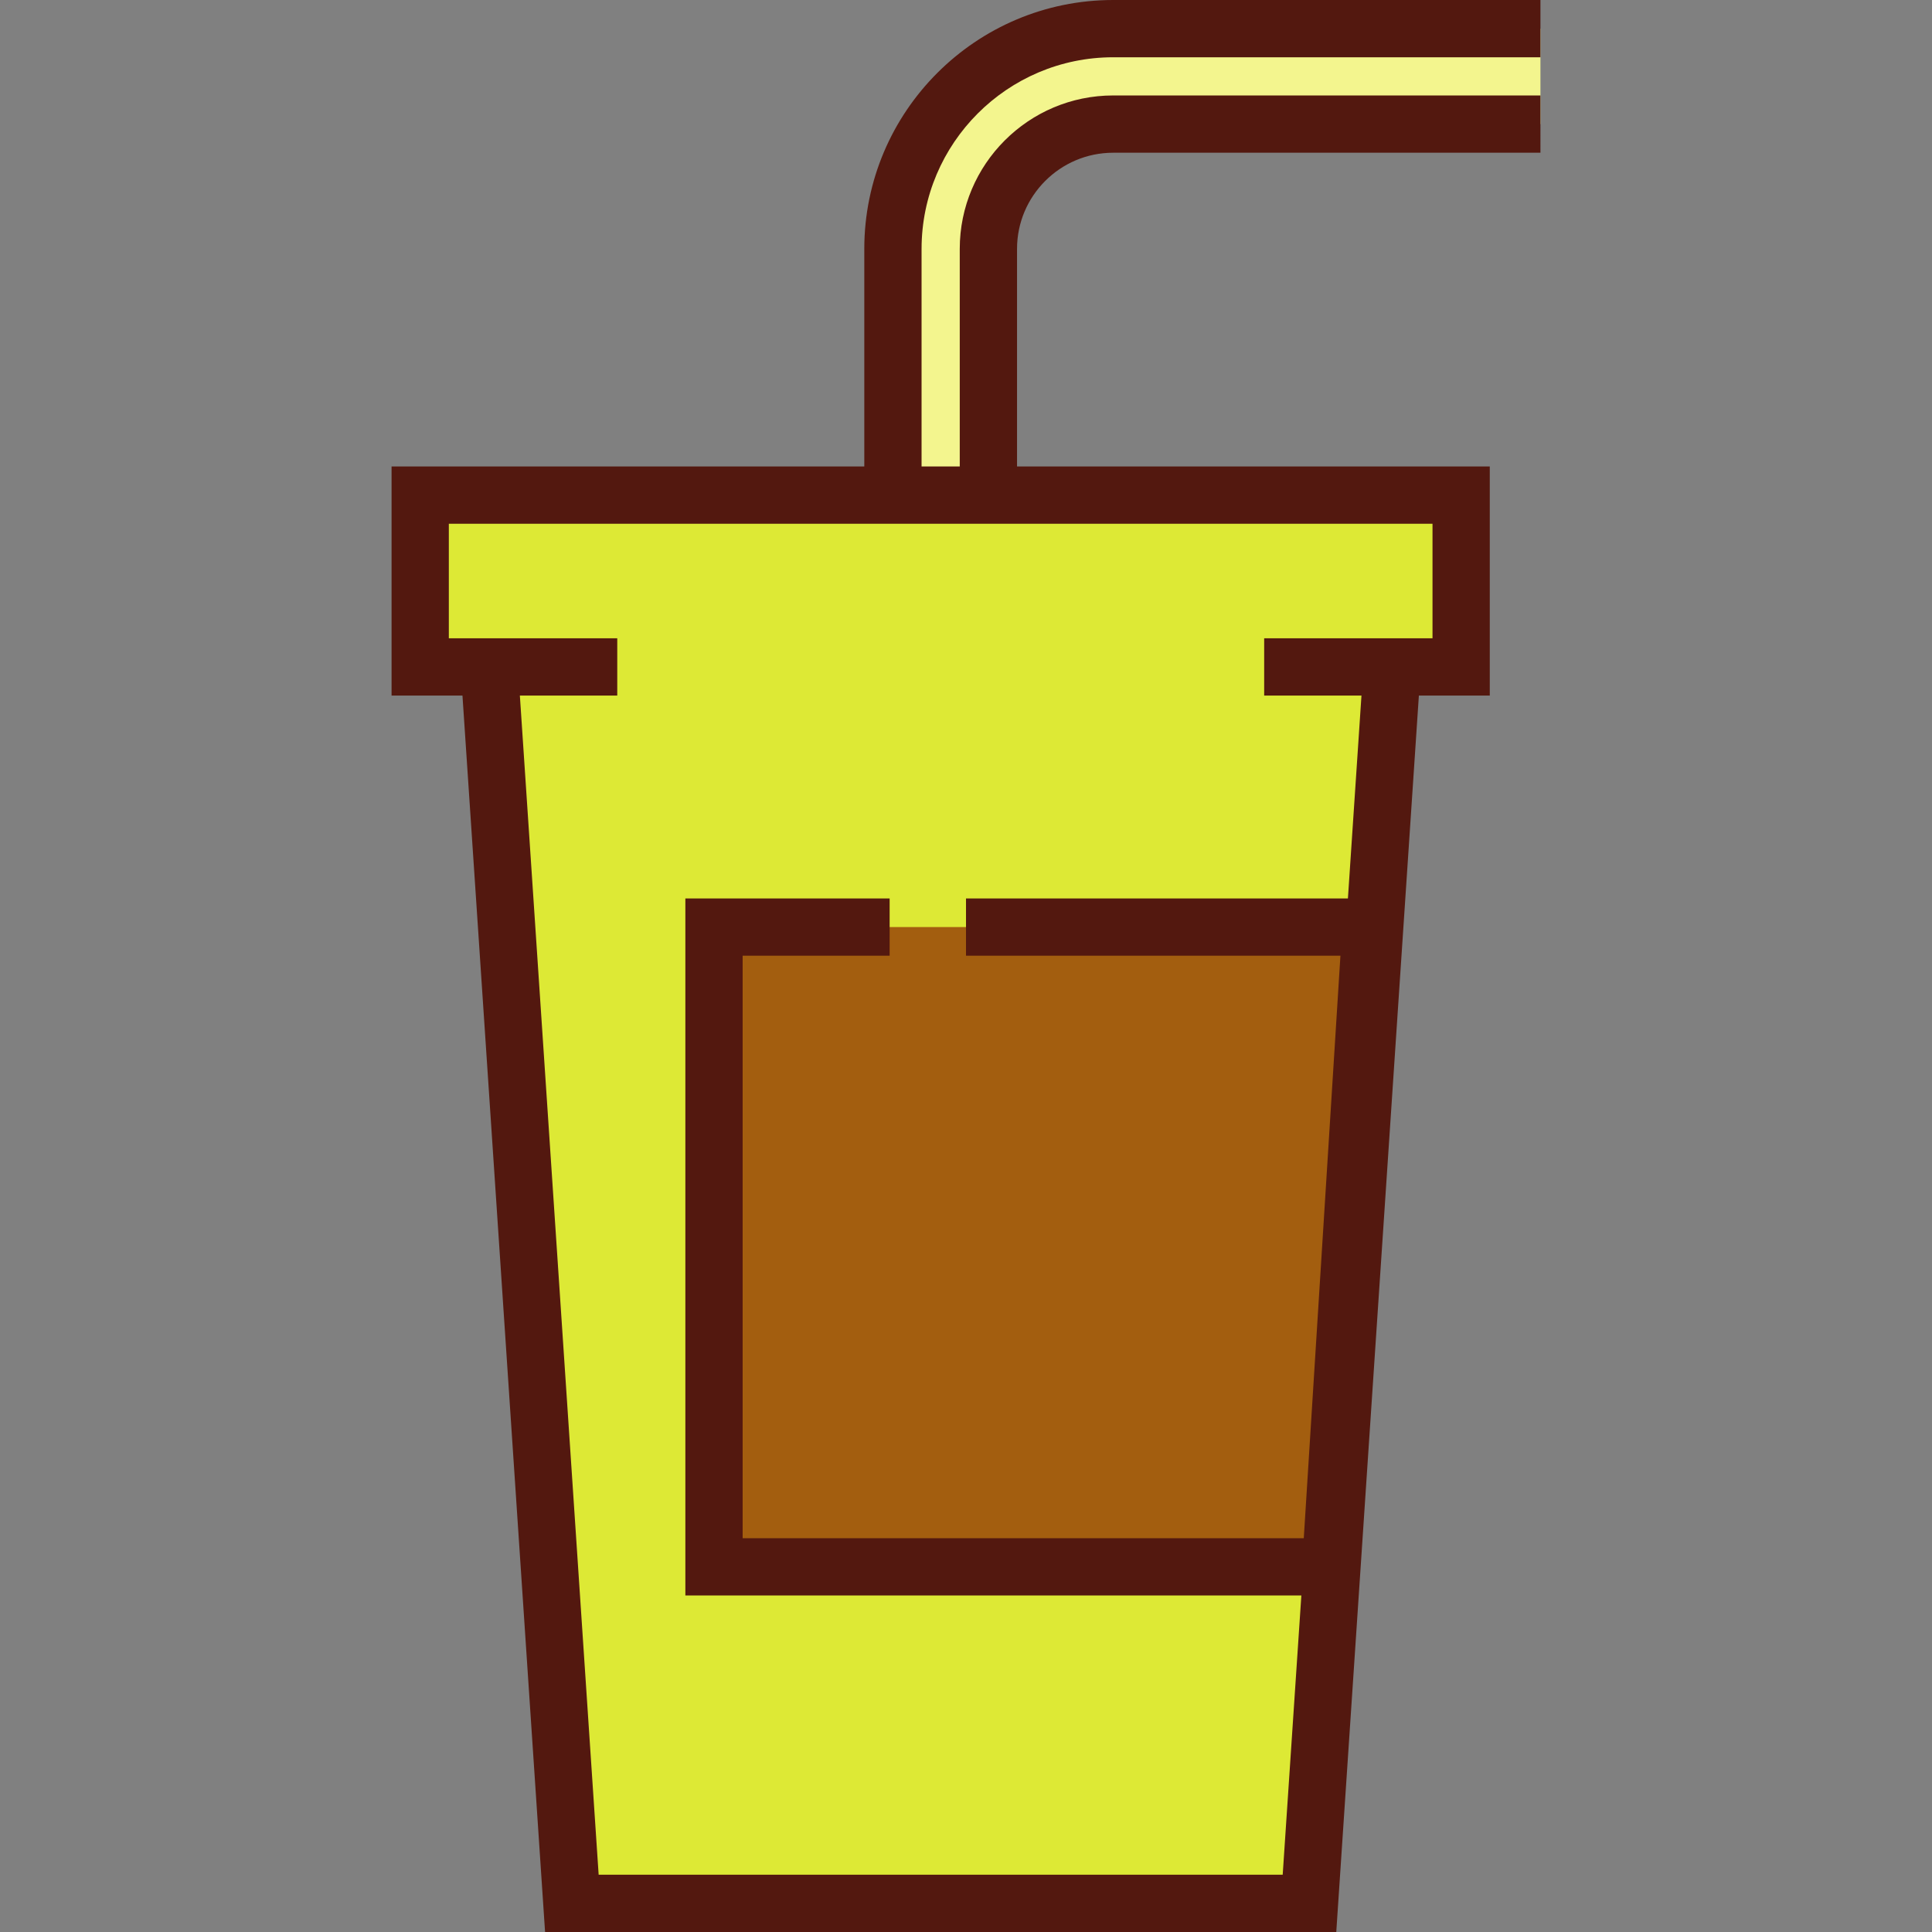 <!DOCTYPE svg PUBLIC "-//W3C//DTD SVG 1.1//EN" "http://www.w3.org/Graphics/SVG/1.1/DTD/svg11.dtd">
<!-- Uploaded to: SVG Repo, www.svgrepo.com, Transformed by: SVG Repo Mixer Tools -->
<svg height="800px" width="800px" version="1.1" id="Layer_1" xmlns="http://www.w3.org/2000/svg" xmlns:xlink="http://www.w3.org/1999/xlink" viewBox="0 0 512.001 512.001" xml:space="preserve" fill="#000000">
<rect x="0" y="0" width="512.001" height="512.001" fill="#808080" stroke="none"/>
<g id="SVGRepo_bgCarrier" stroke-width="0"/>
<g id="SVGRepo_tracerCarrier" stroke-linecap="round" stroke-linejoin="round"/>
<g id="SVGRepo_iconCarrier"> <polygon style="fill:#dde935;" points="111.357,131.207 111.357,176.743 129.657,176.743 151.549,504.411 347.028,504.411 368.918,176.743 387.219,176.743 387.219,131.207 "/> <path style="fill:#f3f58e;" d="M408.233,32.886H295.005c-18.234,0-33.07,14.835-33.07,33.07v65.252h-25.297V65.956 c0-32.235,26.132-58.367,58.367-58.367h113.228"/> <polyline style="fill:#a35e0f;" points="235.762,245.685 189.218,245.685 189.218,415.231 352.639,415.231 363.308,245.685 256.001,245.685 "/> <path style="fill:#53180F;" d="M295.004,15.178h113.228V0H295.004c-36.368,0-65.956,29.587-65.956,65.956v57.663H103.768v60.714 h18.79l21.892,327.668h209.676l21.892-327.668h18.79v-60.714H269.525V65.956c0-14.051,11.431-25.481,25.48-25.481h113.228V25.297 H295.004c-22.419,0-40.659,18.239-40.659,40.659v57.663h-10.119V65.956C244.228,37.956,267.007,15.178,295.004,15.178z M269.525,138.796H379.63v30.358h-10.688h-7.123h-26.8v15.178h25.786l-3.592,53.763H256.001v15.178h99.227l-9.714,154.37H196.807 V253.274h38.955v-15.178h-54.133v184.726h163.244l-4.944,74.002h-181.28L137.77,184.332h25.811v-15.178h-26.825h-7.099h-10.712 v-30.358H229.05H269.525z"/> </g>
</svg>